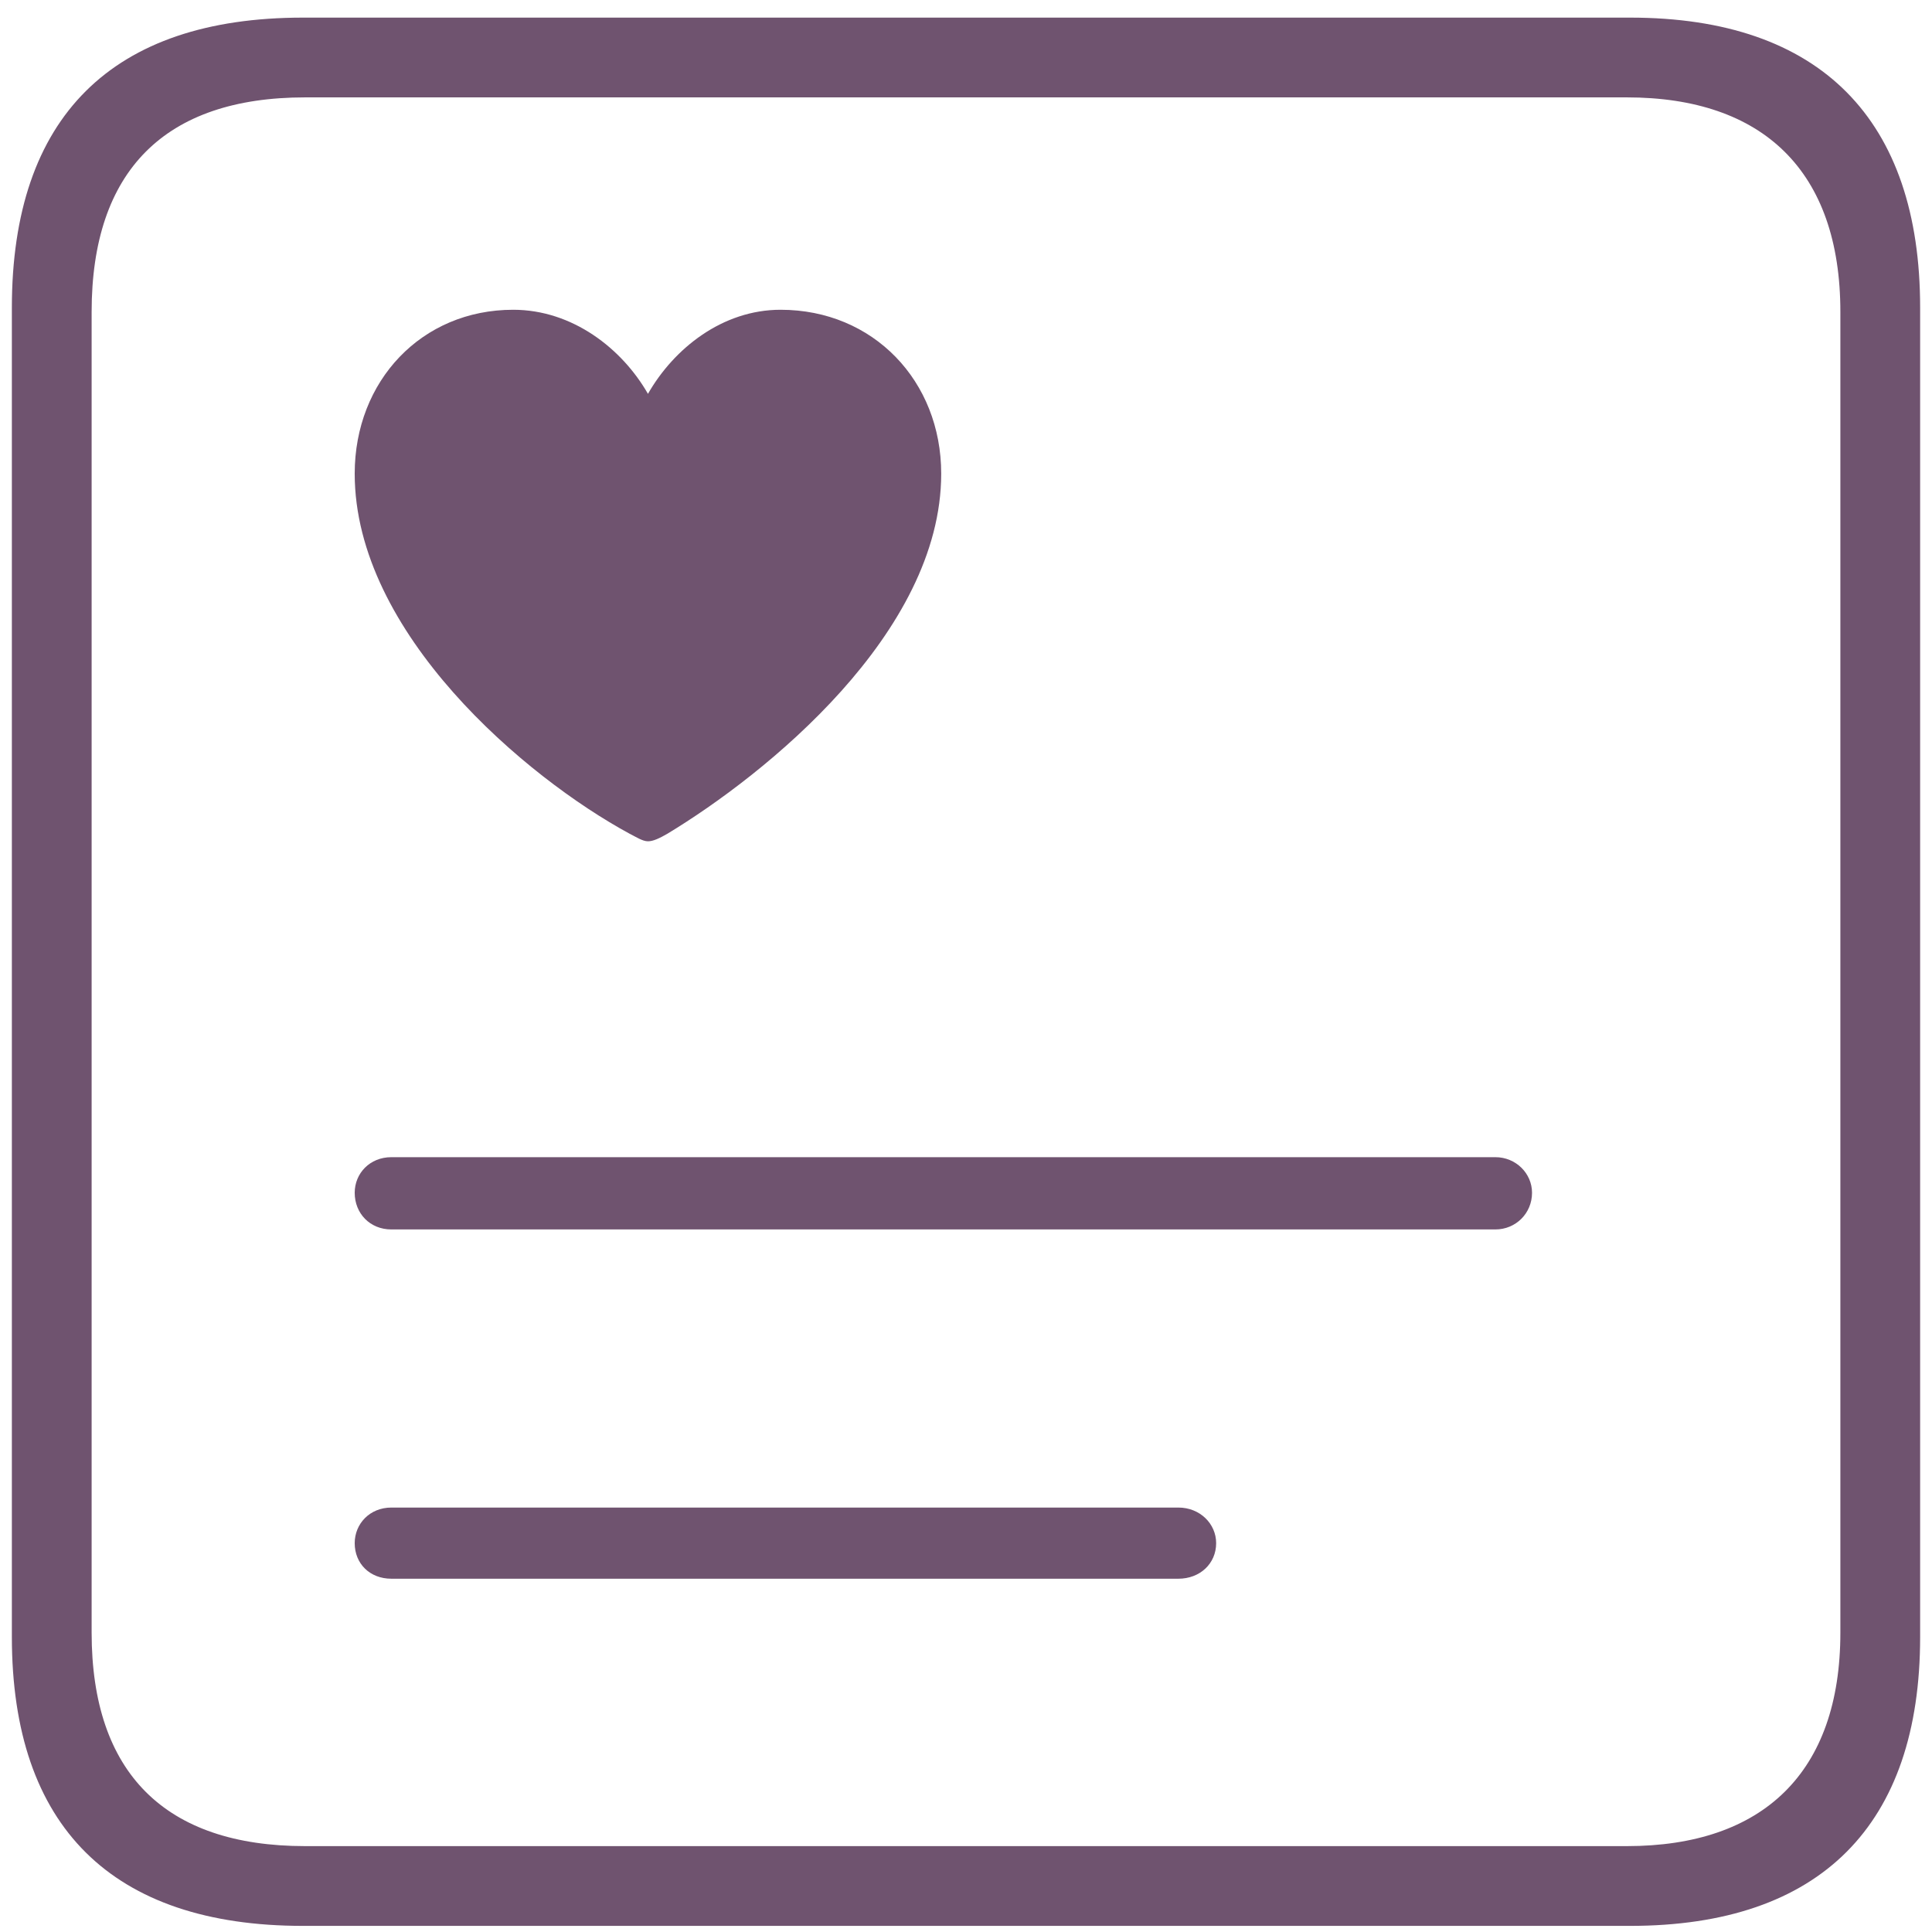 <svg width="42" height="42" viewBox="0 0 42 42" fill="none" xmlns="http://www.w3.org/2000/svg">
<path id="&#244;&#128;&#165;&#180; copy" d="M6.586 41.867H35.438C39.586 41.867 41.742 39.664 41.742 35.586V6.688C41.742 2.609 39.586 0.383 35.438 0.383H6.586C2.438 0.383 0.258 2.539 0.258 6.688V35.586C0.258 39.711 2.438 41.867 6.586 41.867ZM6.633 40.133C3.586 40.133 1.992 38.539 1.992 35.492V6.781C1.992 3.711 3.586 2.117 6.633 2.117H35.367C38.32 2.117 40.008 3.711 40.008 6.781V35.492C40.008 38.539 38.32 40.133 35.367 40.133H6.633ZM11.156 6.734C9.164 6.734 7.711 8.281 7.711 10.297C7.711 13.766 11.438 16.906 13.688 18.125C13.828 18.195 13.969 18.289 14.086 18.289C14.203 18.289 14.344 18.219 14.508 18.125C16.641 16.836 20.461 13.766 20.461 10.297C20.461 8.281 18.984 6.734 16.969 6.734C15.703 6.734 14.648 7.578 14.086 8.562C13.523 7.578 12.445 6.734 11.156 6.734ZM8.508 26.727H32.508C32.953 26.727 33.305 26.375 33.305 25.93C33.305 25.508 32.953 25.156 32.508 25.156H8.508C8.039 25.156 7.711 25.508 7.711 25.93C7.711 26.375 8.039 26.727 8.508 26.727ZM8.508 34.32H25.617C26.086 34.32 26.438 33.992 26.438 33.547C26.438 33.125 26.086 32.773 25.617 32.773H8.508C8.039 32.773 7.711 33.125 7.711 33.547C7.711 33.992 8.039 34.32 8.508 34.32Z" fill="#6F536F"/>
</svg>
